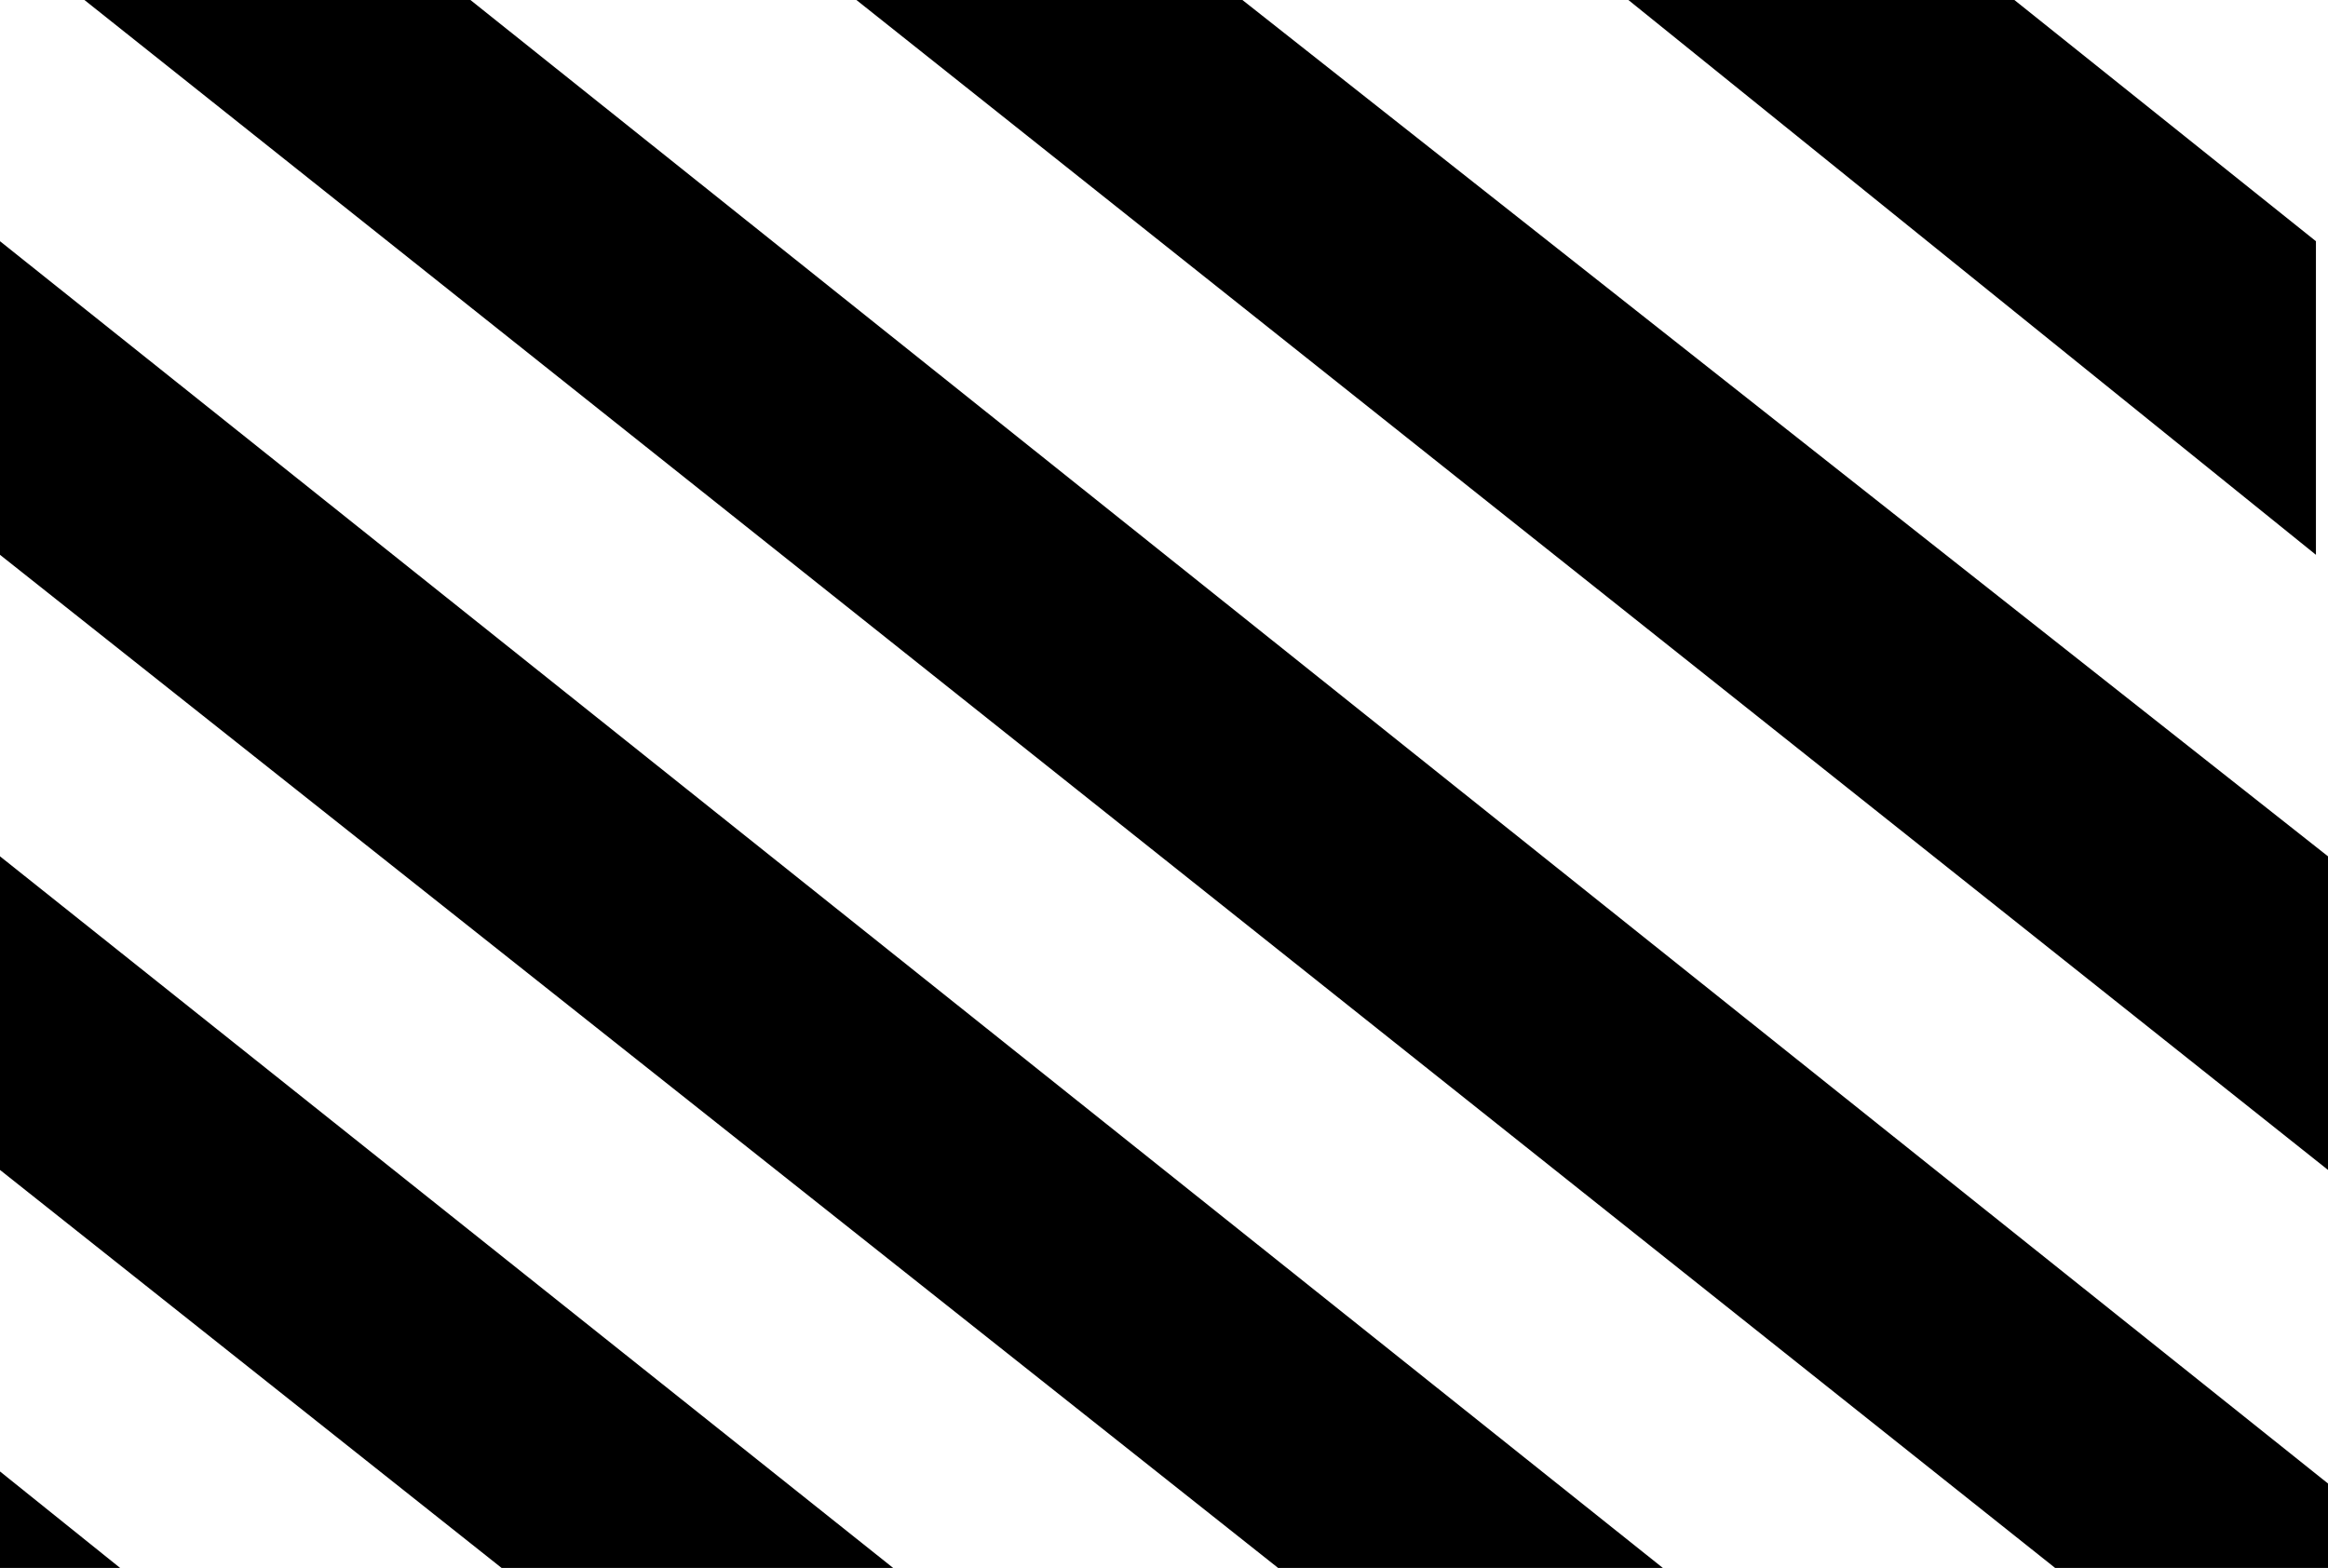 <?xml version="1.0" encoding="utf-8"?>
<!-- Generator: Adobe Illustrator 23.0.6, SVG Export Plug-In . SVG Version: 6.00 Build 0)  -->
<svg version='1.1' id='Layer_1' xmlns='http://www.w3.org/2000/svg' xmlns:xlink='http://www.w3.org/1999/xlink' x='0px' y='0px' viewBox='0 0 19.3 13' style='enable-background:new 0 0 19.3 13;' xml:space='preserve'><style type='text/css'>.st0{fill:#000000;}</style><path class='st0' d='M0,17.4L5.8,22H2.6L0,19.9V17.4z M0,14.8L9,22h3.2L0,12.2V14.8z M0,9.7L15.5,22h3.2L0,7.1V9.7z M0,2v2.6 l19.3,15.3v-2.5L0,2z M3.9,0H0.7l18.6,14.8v-2.5L3.9,0z M10.3,0H7.1l12.2,9.7V7.1L10.3,0z M16.7,0h-3.2l5.7,4.6V2L16.7,0z M19.3,19.9L19.3,19.9 M19.3,17.4v2.5 M19.3,14.8L19.3,14.8 M19.3,12.2v2.5 M19.3,9.7L19.3,9.7 M19.3,7.1v2.5 M19.3,4.6L19.3,4.6 M19.3,2v2.5'/></svg>

